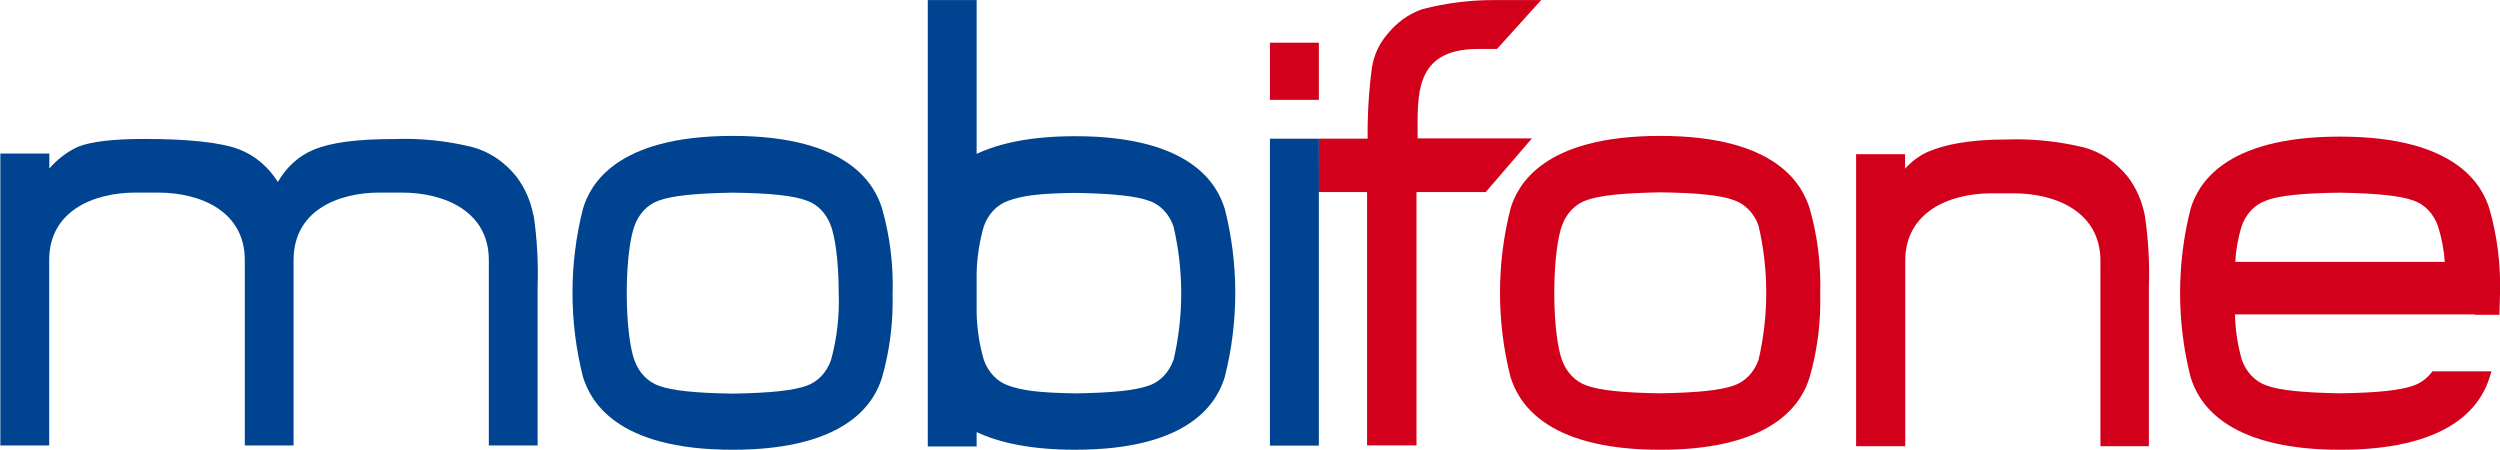 <svg width="150" height="27" viewBox="0 0 150 27" fill="none" xmlns="http://www.w3.org/2000/svg">
<g clip-path="url(#clip0)">
<path d="M128.69 12.939C128.527 12.081 128.178 11.282 127.675 10.617V10.617C126.966 9.729 126.037 9.109 125.011 8.839C123.494 8.474 121.944 8.317 120.395 8.37C118.13 8.37 116.67 8.675 115.634 9.125C115.138 9.357 114.686 9.696 114.303 10.124V9.252H111.367V26.77H114.315V15.646C114.315 12.742 116.913 11.598 119.507 11.598H120.806C123.4 11.598 126.026 12.742 126.026 15.646V26.77H128.933V17.218C128.981 15.786 128.901 14.353 128.694 12.939" fill="#D2001A"/>
<path d="M79.127 8.322H82.058C82.043 6.89 82.13 5.46 82.317 4.044C82.438 3.311 82.745 2.635 83.201 2.101C83.776 1.367 84.519 0.829 85.347 0.548C86.78 0.178 88.246 -0.004 89.716 0.004H92.471L89.819 2.936H88.689C84.788 2.936 85.059 5.784 85.059 8.304H91.916L89.145 11.522H84.989V26.723H82.025V11.522H79.094L79.127 8.322Z" fill="#D2001A"/>
<path d="M79.131 2.562H76.196V5.991H79.131V2.562Z" fill="#D2001A"/>
<path d="M53.554 17.589C53.602 19.302 53.389 21.011 52.925 22.642C52.514 23.974 51.039 26.986 43.956 26.986C36.873 26.986 35.414 23.974 34.986 22.642C34.137 19.328 34.137 15.807 34.986 12.494C35.397 11.161 36.873 8.154 43.956 8.154C51.039 8.154 52.514 11.18 52.925 12.512C53.392 14.15 53.606 15.868 53.559 17.589H53.554ZM49.859 13.563C49.731 13.197 49.532 12.868 49.276 12.602C49.02 12.336 48.715 12.14 48.383 12.029C47.627 11.748 46.291 11.588 43.964 11.56C41.633 11.598 40.301 11.757 39.541 12.029C39.209 12.141 38.904 12.337 38.649 12.603C38.393 12.868 38.194 13.197 38.065 13.563C37.847 14.14 37.605 15.553 37.605 17.589C37.605 19.625 37.847 21.032 38.065 21.609C38.194 21.976 38.394 22.305 38.649 22.571C38.905 22.838 39.209 23.035 39.541 23.148C40.301 23.425 41.633 23.584 43.964 23.617C46.291 23.58 47.627 23.42 48.383 23.148C48.715 23.035 49.02 22.838 49.276 22.572C49.531 22.305 49.731 21.976 49.859 21.609C50.216 20.31 50.373 18.95 50.323 17.589C50.323 15.553 50.077 14.14 49.859 13.563Z" fill="#004390"/>
<path d="M109.213 17.589C109.26 19.302 109.045 21.012 108.576 22.642C108.165 23.974 106.69 26.986 99.607 26.986C92.524 26.986 91.065 23.974 90.637 22.642C89.788 19.328 89.788 15.807 90.637 12.494C91.048 11.161 92.524 8.154 99.607 8.154C106.69 8.154 108.149 11.161 108.576 12.494C109.047 14.13 109.262 15.848 109.213 17.57V17.589ZM105.514 13.545C105.385 13.178 105.184 12.85 104.928 12.584C104.672 12.318 104.366 12.122 104.034 12.01C103.278 11.729 101.942 11.569 99.615 11.541C97.284 11.579 95.952 11.738 95.196 12.01C94.864 12.121 94.558 12.317 94.301 12.583C94.045 12.849 93.845 13.178 93.716 13.545C93.498 14.122 93.256 15.534 93.256 17.57C93.256 19.606 93.498 21.014 93.716 21.591C93.845 21.958 94.046 22.287 94.302 22.553C94.558 22.82 94.864 23.017 95.196 23.13C95.952 23.406 97.284 23.566 99.615 23.599C101.942 23.561 103.278 23.402 104.034 23.13C104.366 23.016 104.671 22.819 104.928 22.552C105.184 22.286 105.384 21.957 105.514 21.591C106.128 18.954 106.128 16.181 105.514 13.545" fill="#D2001A"/>
<path d="M32.002 12.906C31.837 12.046 31.483 11.247 30.974 10.584V10.584C30.259 9.694 29.322 9.075 28.29 8.811C26.772 8.443 25.221 8.286 23.669 8.342C21.384 8.342 19.83 8.553 18.786 8.998C17.919 9.361 17.177 10.034 16.673 10.917C16.093 9.999 15.275 9.313 14.334 8.956C13.249 8.539 11.235 8.337 8.69 8.337C6.783 8.337 5.471 8.492 4.682 8.806C4.036 9.102 3.45 9.546 2.96 10.11V9.214H0.021V26.728H2.951V15.604C2.951 12.7 5.537 11.555 8.152 11.555H9.463C12.077 11.555 14.688 12.7 14.688 15.604V26.728H17.614V15.604C17.614 12.7 20.171 11.555 22.786 11.555H24.097C26.707 11.555 29.33 12.7 29.33 15.604V26.728H32.257V17.19C32.305 15.758 32.225 14.325 32.018 12.911" fill="#004390"/>
<path d="M148.471 18.888H149.967C149.967 18.48 150 18.053 150 17.608C150.05 15.888 149.836 14.171 149.367 12.536C148.956 11.204 147.48 8.196 140.397 8.196C133.315 8.196 131.851 11.18 131.44 12.512C130.594 15.82 130.594 19.334 131.44 22.642C131.851 23.974 133.327 26.986 140.41 26.986C147.492 26.986 148.952 23.974 149.379 22.642C149.416 22.524 149.453 22.402 149.486 22.28H145.947C145.652 22.678 145.264 22.973 144.829 23.13C144.068 23.406 142.736 23.566 140.41 23.599C138.079 23.561 136.747 23.402 135.991 23.13C135.659 23.016 135.353 22.819 135.097 22.552C134.841 22.286 134.641 21.957 134.511 21.591C134.258 20.71 134.12 19.791 134.1 18.865H148.487L148.471 18.888ZM135.962 12.029C136.718 11.748 138.05 11.588 140.381 11.56C142.708 11.598 144.039 11.757 144.8 12.029C145.132 12.14 145.437 12.336 145.693 12.602C145.949 12.868 146.148 13.197 146.276 13.563C146.497 14.255 146.635 14.978 146.687 15.712H134.116C134.158 14.979 134.286 14.257 134.499 13.563C134.628 13.197 134.828 12.868 135.084 12.603C135.341 12.337 135.646 12.141 135.978 12.029" fill="#D2001A"/>
<path d="M79.131 8.323H76.196V26.737H79.131V8.323Z" fill="#004390"/>
<path d="M73.479 12.512C73.068 11.18 71.596 8.172 64.514 8.172C61.8 8.172 59.918 8.613 58.598 9.233V0.004H55.667V26.788H58.598V25.925C59.918 26.544 61.8 26.985 64.514 26.985C71.596 26.985 73.056 23.983 73.479 22.646C74.329 19.333 74.329 15.811 73.479 12.498V12.512ZM70.408 21.595C70.281 21.962 70.082 22.292 69.826 22.558C69.57 22.825 69.265 23.022 68.933 23.134C68.176 23.41 66.84 23.57 64.514 23.603C62.183 23.565 61.266 23.406 60.506 23.134C60.174 23.021 59.869 22.824 59.613 22.557C59.358 22.291 59.158 21.962 59.03 21.595C58.766 20.686 58.62 19.737 58.598 18.78V16.392C58.62 15.434 58.766 14.486 59.03 13.577C59.158 13.21 59.358 12.882 59.613 12.616C59.869 12.351 60.174 12.154 60.506 12.043C61.266 11.766 62.183 11.602 64.514 11.574C66.84 11.611 68.176 11.775 68.933 12.043C69.264 12.154 69.57 12.35 69.826 12.616C70.081 12.881 70.281 13.21 70.408 13.577C71.028 16.212 71.028 18.988 70.408 21.623" fill="#004390"/>
</g>
<defs>
<clipPath id="clip0">
<rect width="150" height="27" fill="white"/>
</clipPath>
</defs>
</svg>
